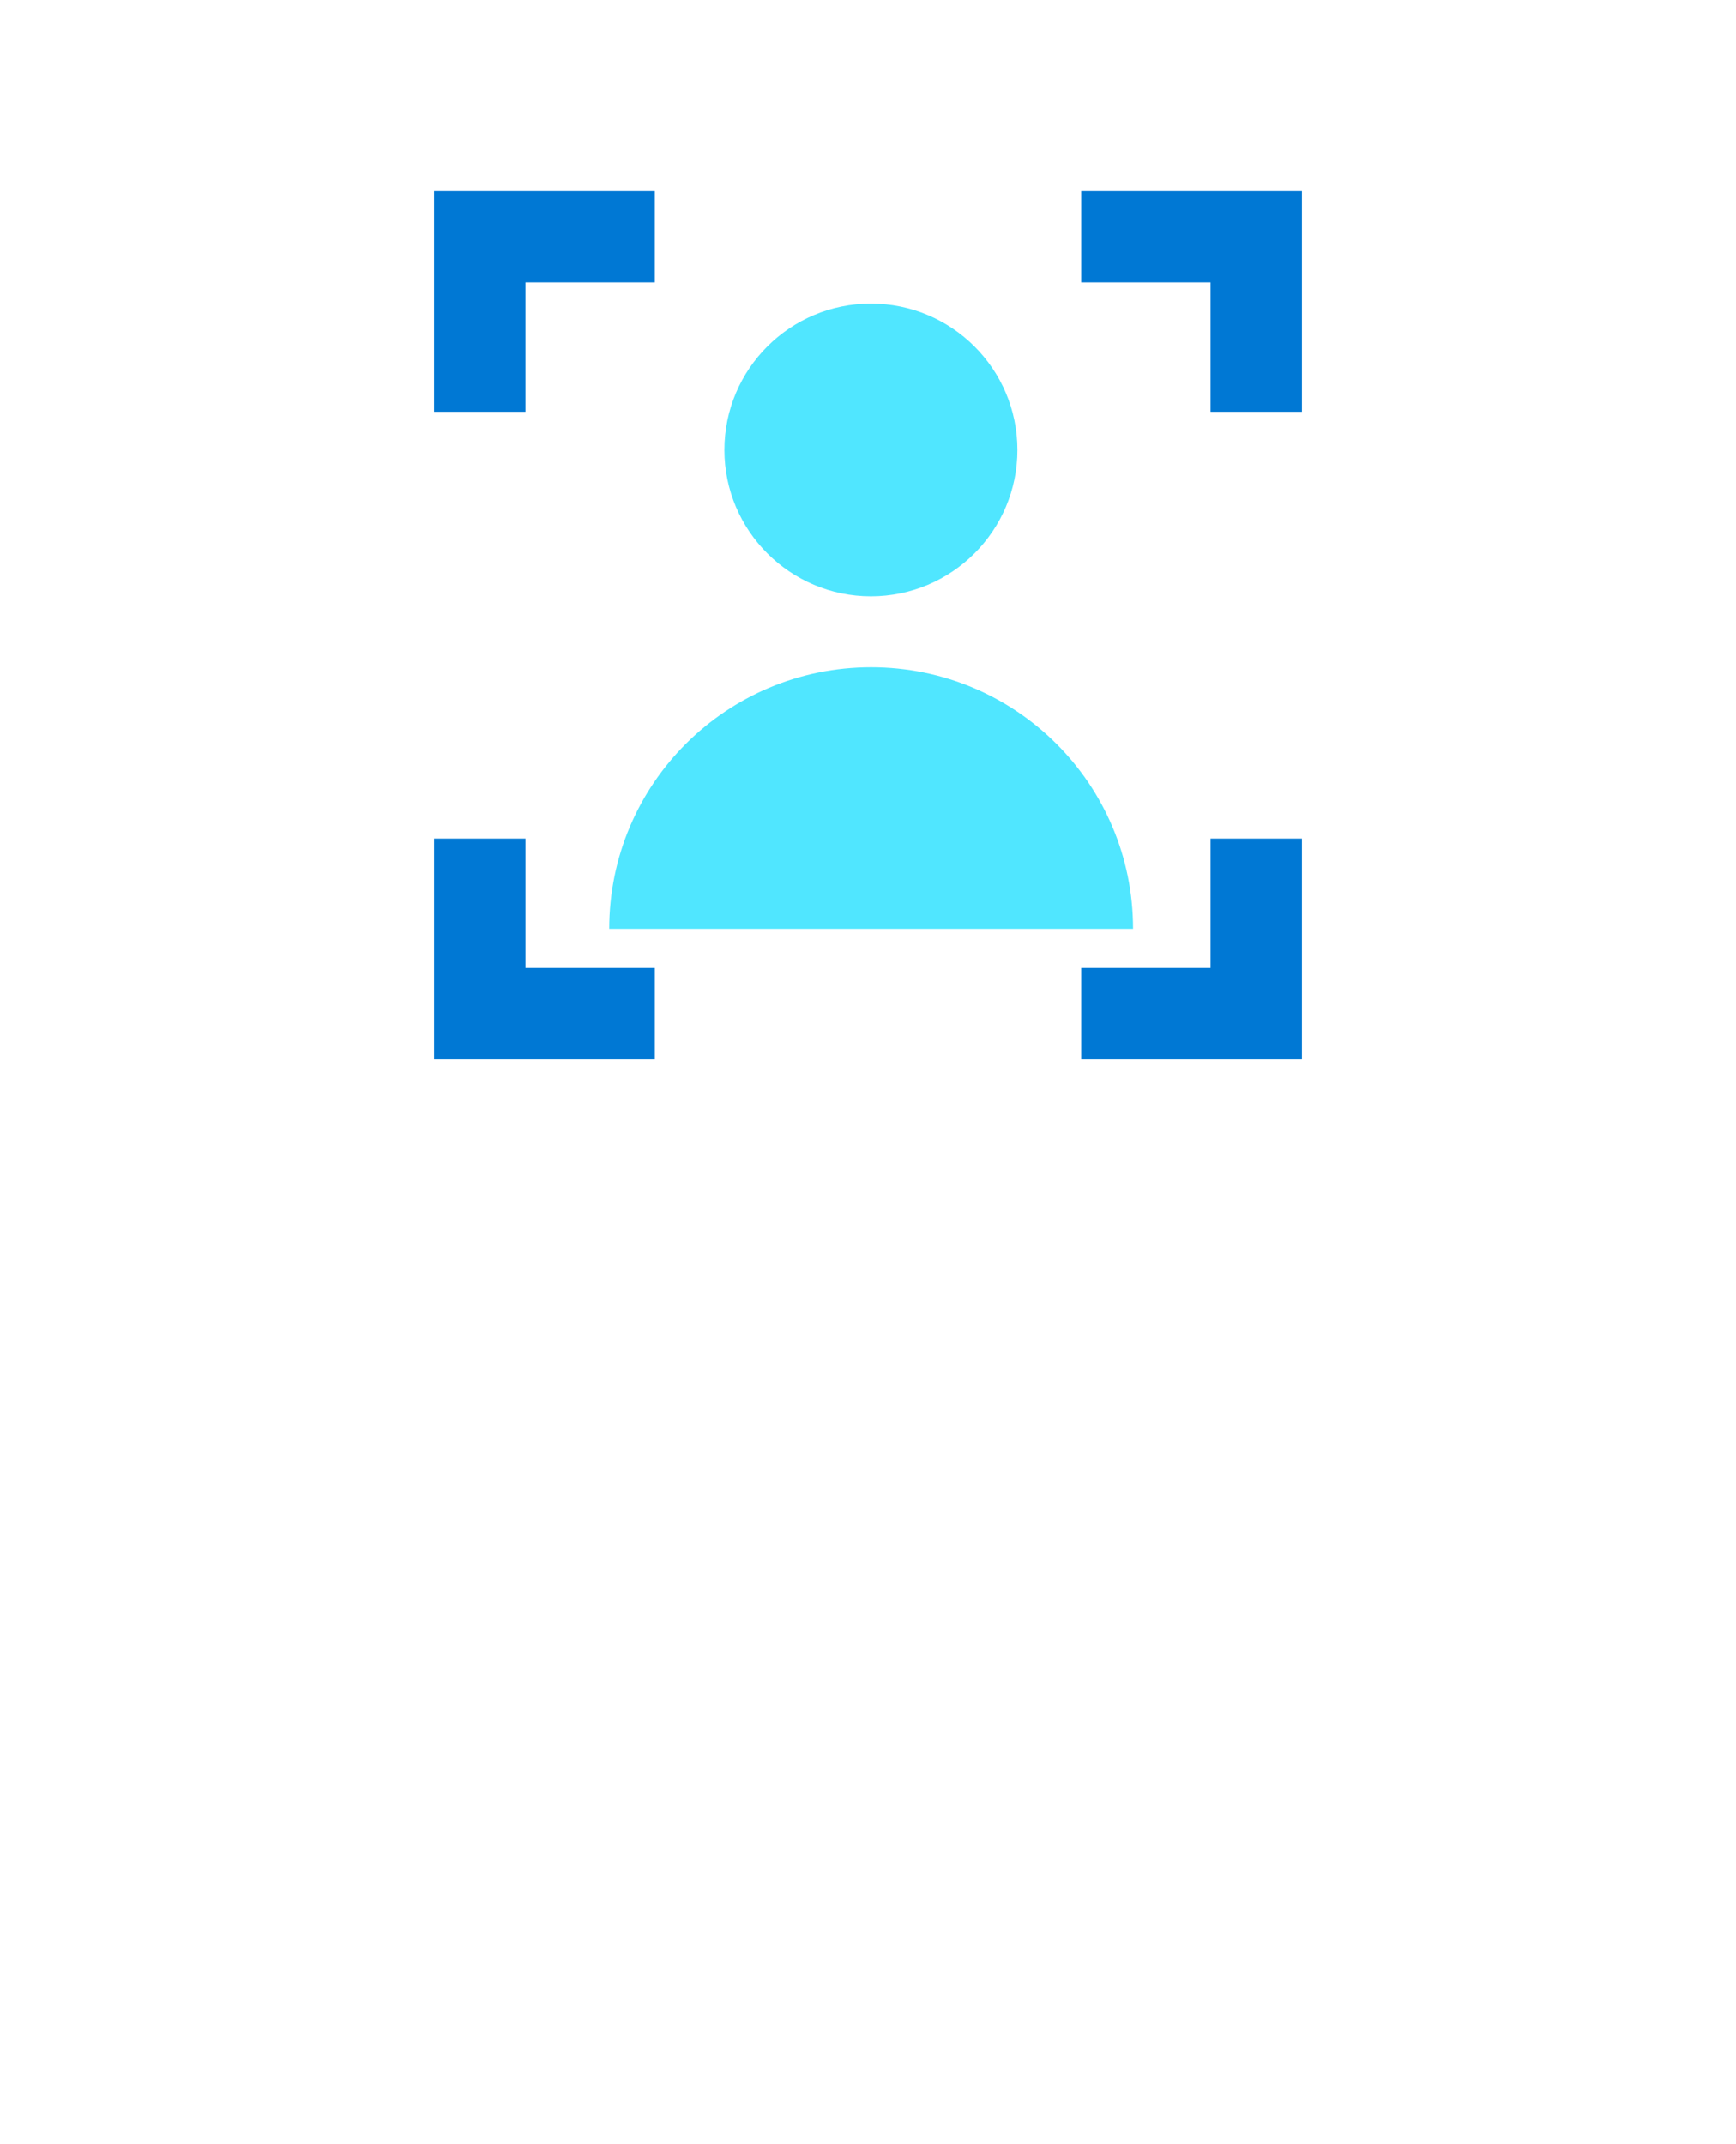 <?xml version="1.0" encoding="UTF-8" standalone="no"?>
<!DOCTYPE svg PUBLIC "-//W3C//DTD SVG 1.1//EN" "http://www.w3.org/Graphics/SVG/1.1/DTD/svg11.dtd">
<!-- Generated by Microsoft Visio, SVG Export Cognitive Services Model Optimisation.svg Page-1 -->
<svg xmlns="http://www.w3.org/2000/svg" xmlns:xlink="http://www.w3.org/1999/xlink" xmlns:ev="http://www.w3.org/2001/xml-events"
		width="1.575in" height="1.945in" viewBox="0 0 113.386 140.049" xml:space="preserve" color-interpolation-filters="sRGB"
		class="st3">
	<style type="text/css">
	<![CDATA[
		.st1 {fill:#0078d4;stroke:none;stroke-linecap:butt;stroke-width:12.49}
		.st2 {fill:#50e6ff;stroke:none;stroke-linecap:butt;stroke-width:12.49}
		.st3 {fill:none;fill-rule:evenodd;font-size:12px;overflow:visible;stroke-linecap:square;stroke-miterlimit:3}
	]]>
	</style>

	<g>
		<title>Page-1</title>
		<g id="group3631-1" transform="translate(28.346,-70.866)">
			<title>Cognitive Services Model Optimisation</title>
			<g id="shape3632-2" transform="translate(42.274,-42.289)">
				<title>Sheet.3632</title>
				<path d="M0 125.64 L14.42 125.64 L14.42 140.05 L8.45 140.05 L8.45 131.6 L0 131.6 L0 125.64 Z" class="st1"/>
			</g>
			<g id="shape3633-4" transform="translate(2.80775E-13,-42.289)">
				<title>Sheet.3633</title>
				<path d="M5.97 140.05 L0 140.05 L0 125.64 L14.42 125.64 L14.42 131.6 L5.97 131.6 L5.97 140.05 Z" class="st1"/>
			</g>
			<g id="shape3634-6" transform="translate(42.274,2.84217E-13)">
				<title>Sheet.3634</title>
				<path d="M8.45 125.64 L14.42 125.64 L14.42 140.05 L0 140.05 L0 134.09 L8.45 134.09 L8.45 125.64 Z" class="st1"/>
			</g>
			<g id="shape3635-8" transform="translate(0.001,2.84217E-13)">
				<title>Sheet.3635</title>
				<path d="M0 140.05 L0 125.64 L5.97 125.64 L5.97 134.09 L14.42 134.09 L14.42 140.05 L0 140.05 Z" class="st1"/>
			</g>
			<g id="shape3636-10" transform="translate(11.442,-8.515)">
				<title>Sheet.3636</title>
				<path d="M0 140.05 C0 130.6 7.65 122.96 17.11 122.96 C26.57 122.96 34.22 130.6 34.22 140.05 L0 140.05 Z"
						class="st2"/>
			</g>
			<g id="shape3637-12" transform="translate(18.967,-30.235)">
				<title>Sheet.3637</title>
				<path d="M19.14 130.49 C19.14 135.76 14.85 140.05 9.57 140.05 C4.29 140.05 0 135.76 0 130.49 C0 125.21 4.29 120.93
							 9.57 120.93 C14.85 120.93 19.14 125.21 19.14 130.49 Z" class="st2"/>
			</g>
		</g>
	</g>
</svg>
